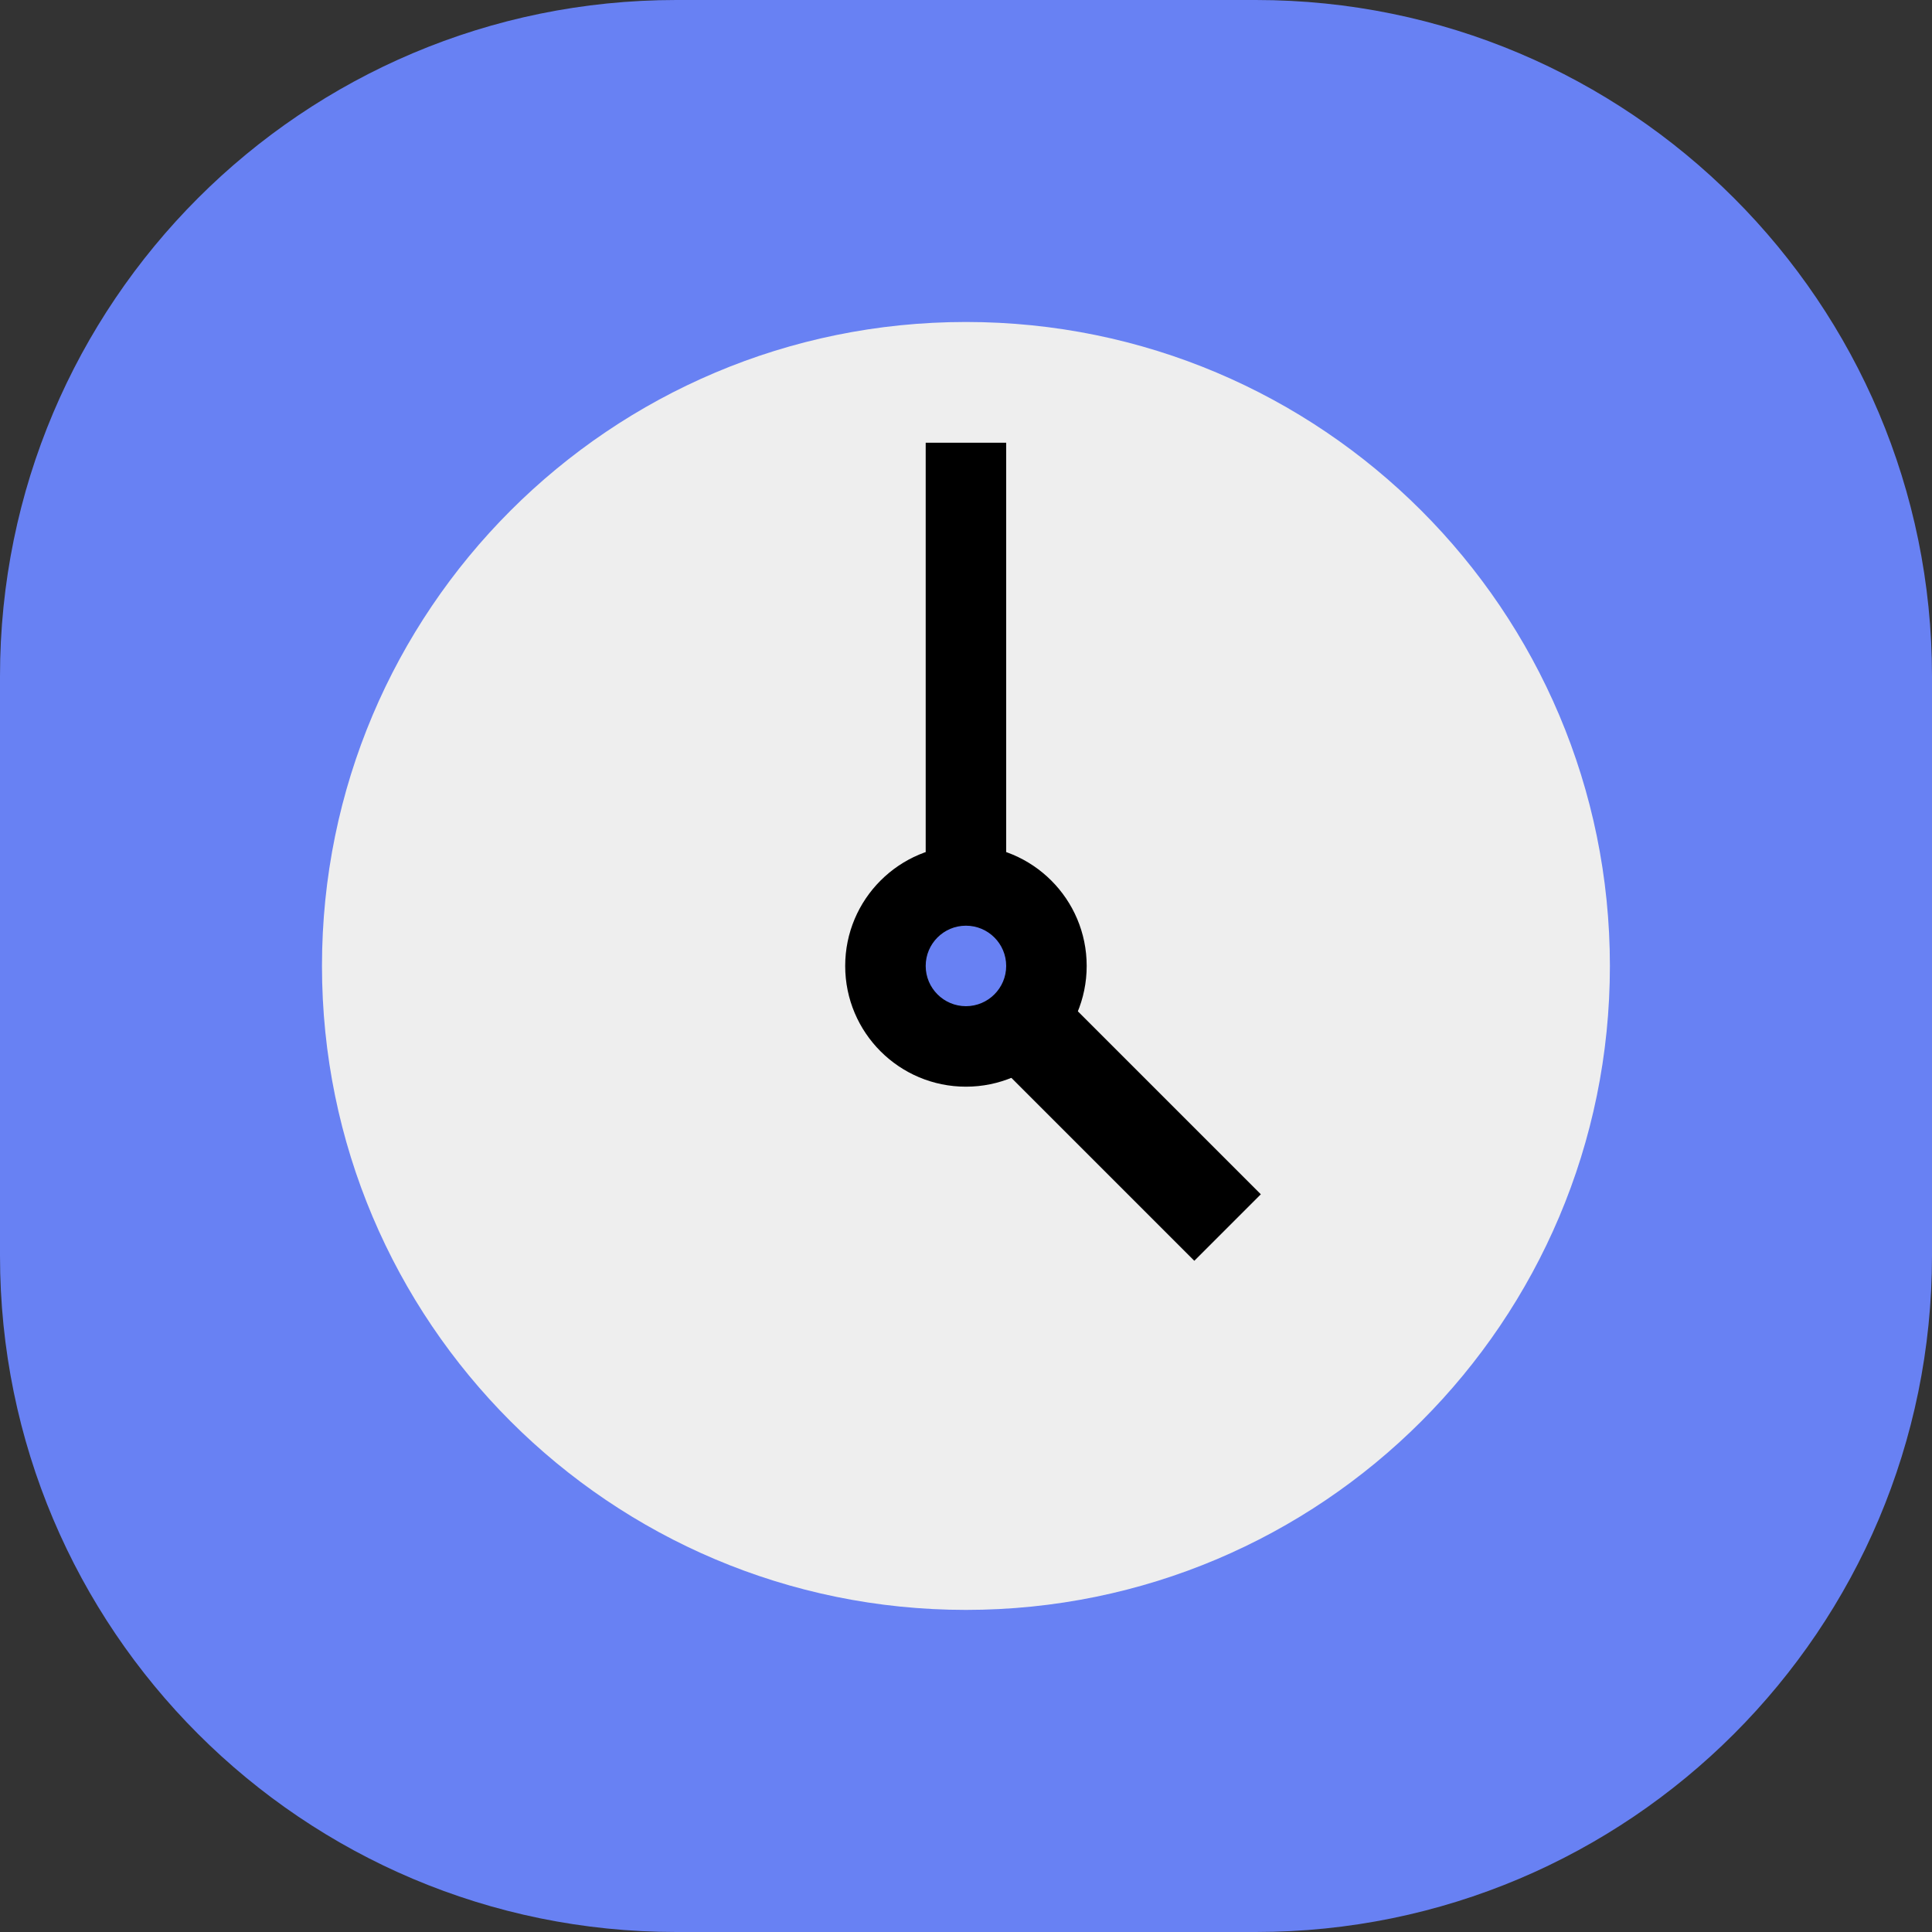 <svg xmlns="http://www.w3.org/2000/svg" xmlns:xlink="http://www.w3.org/1999/xlink" viewBox="0,0,256,256" width="48px" height="48px"><rect x="0" y="0" width="256" height="256" fill="#333333" stroke="none"/><g fill="#6881f3" fill-rule="nonzero" stroke="none" stroke-width="1" stroke-linecap="butt" stroke-linejoin="miter" stroke-miterlimit="10" stroke-dasharray="" stroke-dashoffset="0" font-family="none" font-weight="none" font-size="none" text-anchor="none" style="mix-blend-mode: normal"><path d="M89.6,256c-49.485,0 -89.6,-40.115 -89.6,-89.6v-76.8c0,-49.485 40.115,-89.6 89.6,-89.6h76.8c49.485,0 89.6,40.115 89.6,89.6v76.8c0,49.485 -40.115,89.6 -89.6,89.6z" id="shape"></path></g><g fill="none" fill-rule="nonzero" stroke="none" stroke-width="1" stroke-linecap="butt" stroke-linejoin="miter" stroke-miterlimit="10" stroke-dasharray="" stroke-dashoffset="0" font-family="none" font-weight="none" font-size="none" text-anchor="none" style="mix-blend-mode: normal"><g transform="scale(5.333,5.333)"><path d="M44,24c0,11.044 -8.956,20 -20,20c-11.044,0 -20,-8.956 -20,-20c0,-11.044 8.956,-20 20,-20c11.044,0 20,8.956 20,20z" fill="#6881f3"></path><path d="M40,24c0,8.838 -7.162,16 -16,16c-8.838,0 -16,-7.162 -16,-16c0,-8.838 7.163,-16 16,-16c8.837,0 16,7.163 16,16z" fill="#eeeeee"></path><path d="M23,11h2v13h-2z" fill="#000000"></path><path transform="translate(-11.287,27.251) rotate(-45.001)" d="M26.082,22.654h2.337v9.192h-2.337z" fill="#000000"></path><path d="M27,24c0,1.657 -1.344,3 -3,3c-1.657,0 -3,-1.343 -3,-3c0,-1.657 1.343,-3 3,-3c1.656,0 3,1.343 3,3" fill="#000000"></path><path d="M25,24c0,0.551 -0.448,1 -1,1c-0.552,0 -1,-0.449 -1,-1c0,-0.553 0.448,-1 1,-1c0.552,0 1,0.447 1,1" fill="#6881f3"></path></g></g></svg>